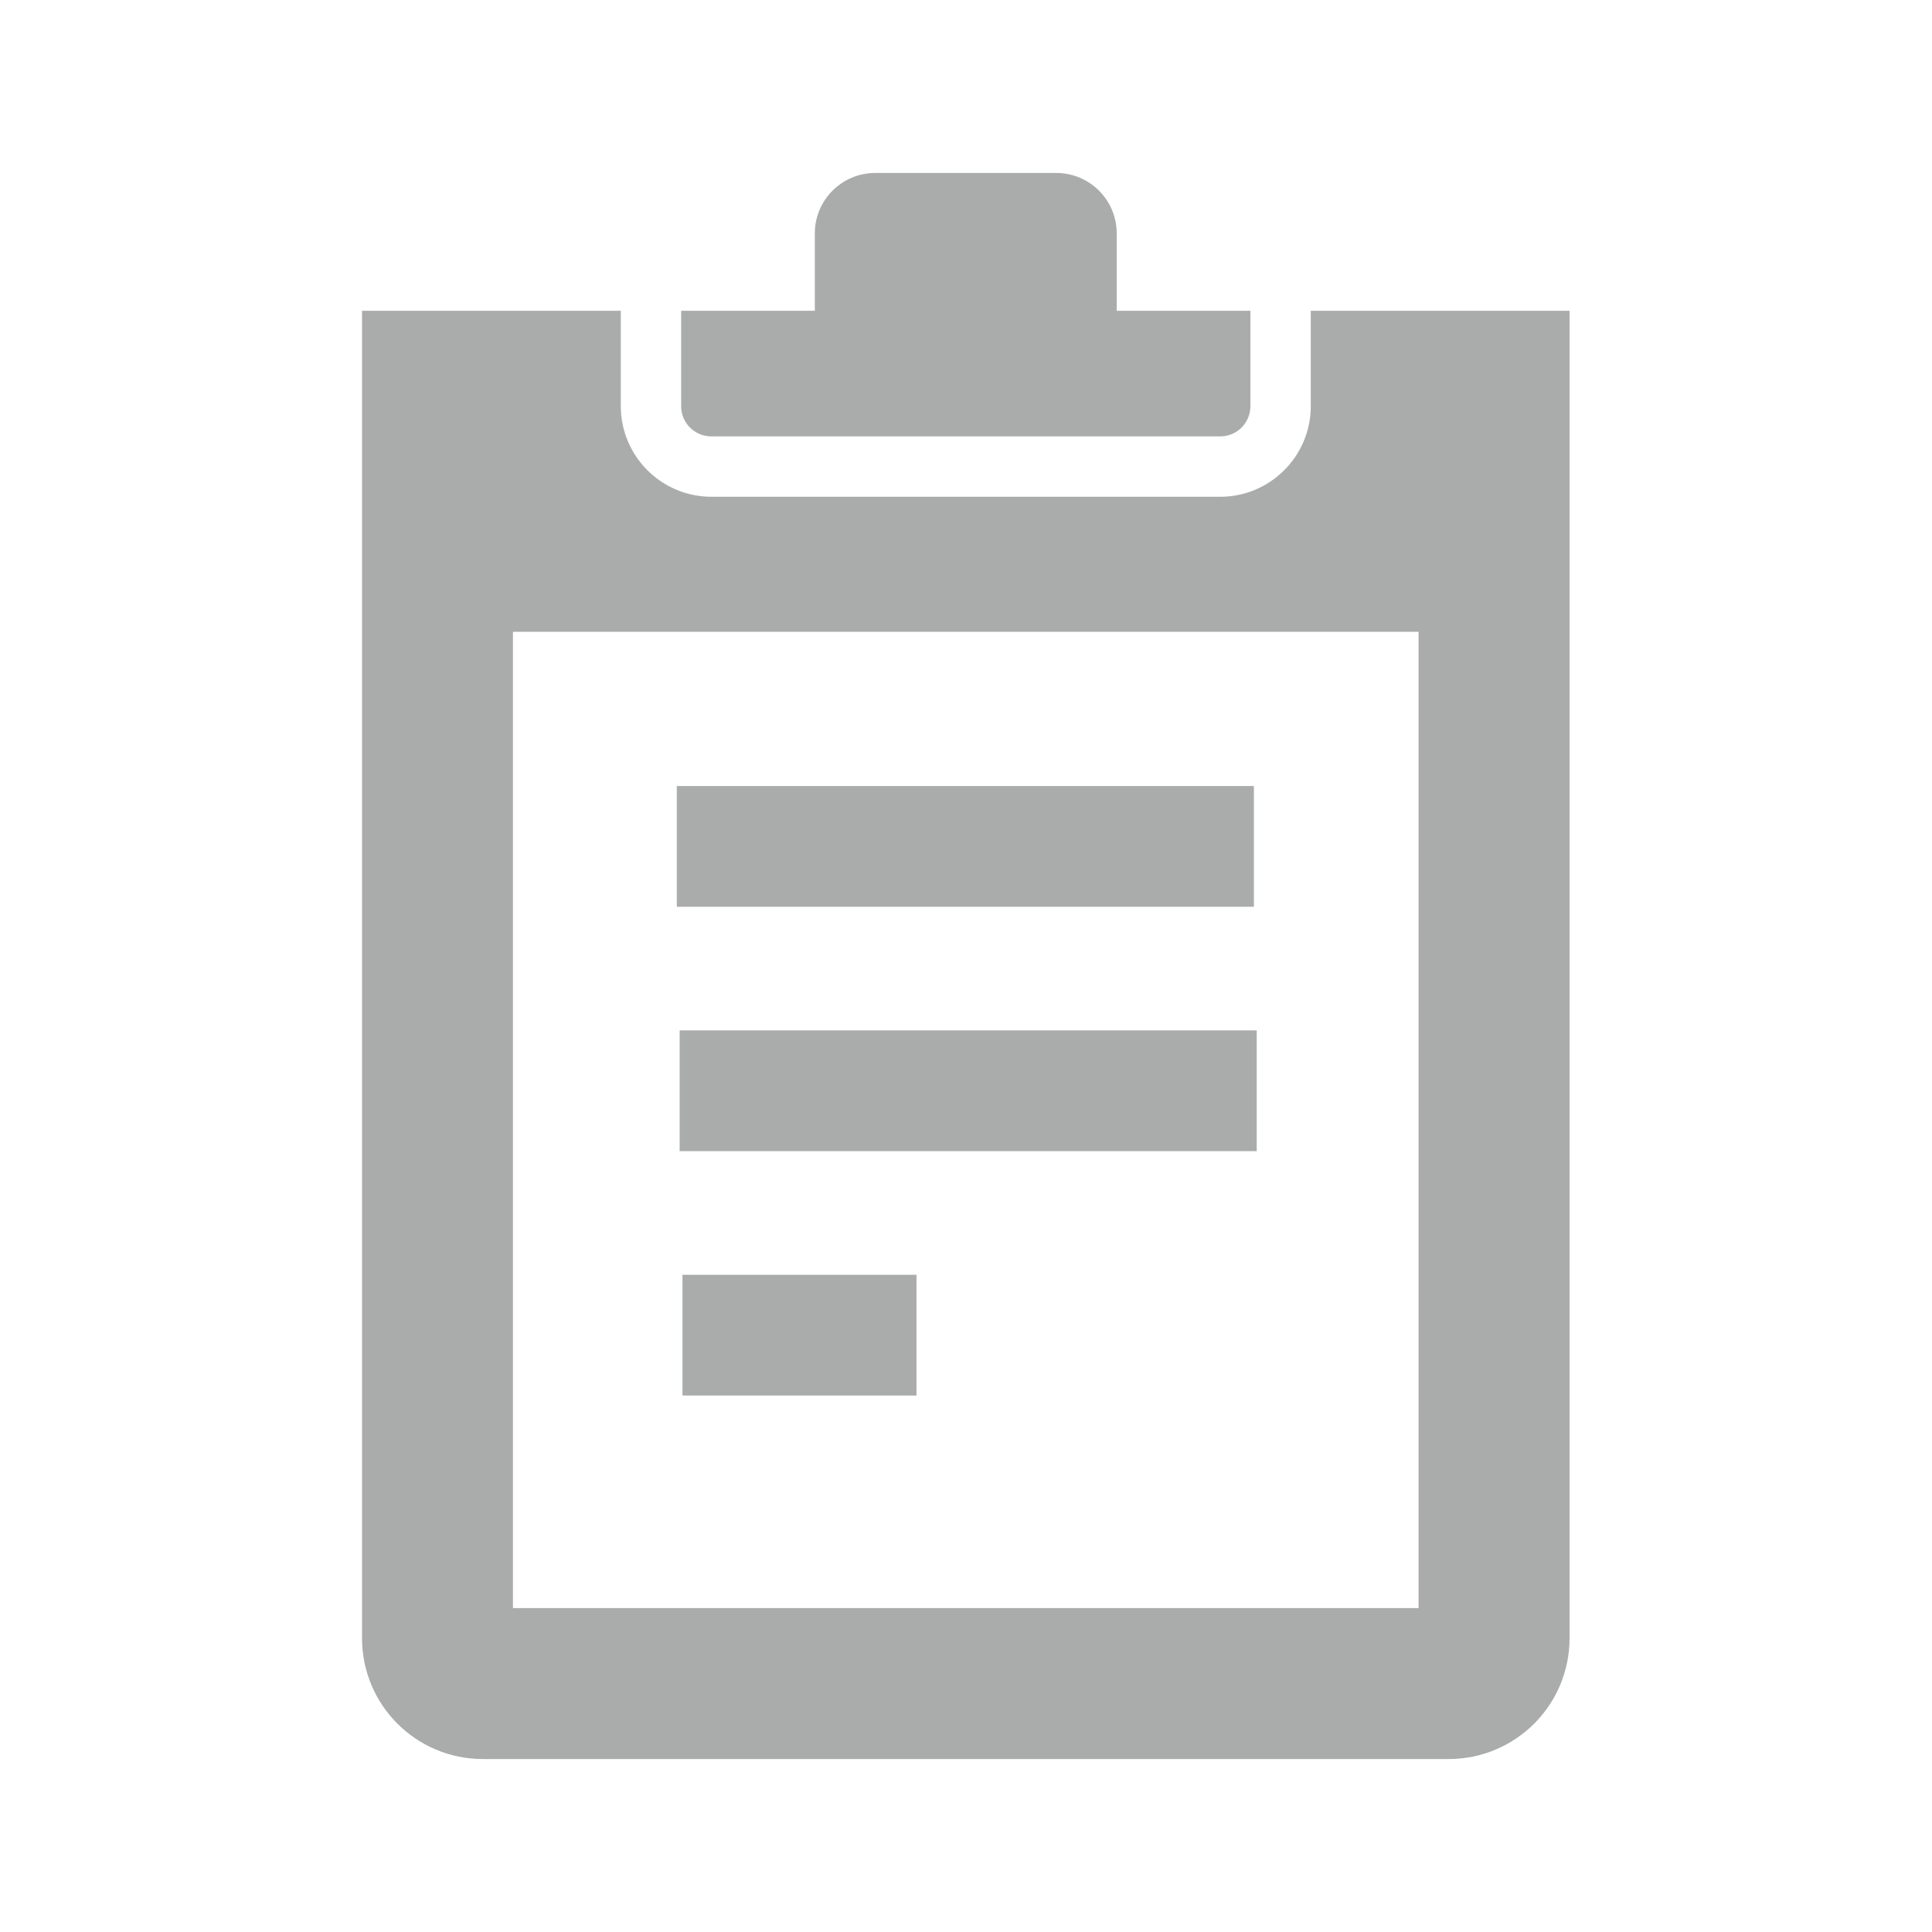 <?xml version="1.0" ?><!DOCTYPE svg  PUBLIC '-//W3C//DTD SVG 1.1//EN'  'http://www.w3.org/Graphics/SVG/1.1/DTD/svg11.dtd'><svg enable-background="new 0 0 64 64" height="64px" id="Layer_1" version="1.1" viewBox="0 0 64 64" width="64px" xml:space="preserve" xmlns="http://www.w3.org/2000/svg" xmlns:xlink="http://www.w3.org/1999/xlink"><g><path d="M23.564,14.456h16.857c0.553,0,1-0.447,1-1v-3.161h-4.429V7.73c0-1.104-0.896-2-2-2h-6c-1.104,0-2,0.896-2,2v2.565h-4.428   v3.161C22.564,14.009,23.011,14.456,23.564,14.456z" fill="#aaabab"/><path d="M43.421,10.295v3.161c0,1.654-1.346,3-3,3H23.565c-1.654,0-3-1.346-3-3v-3.161h-8.572V54.27c0,2.209,1.791,4,4,4h32   c2.209,0,4-1.791,4-4V10.295H43.421z M46.992,53.27h-30V20.929h30V53.27z" fill="#aaabab"/><rect height="4" width="19.117" x="22.42" y="26.038" fill="#aaabab"/><rect height="4" width="19.117" x="22.514" y="34.133" fill="#aaabab"/><rect height="4" width="7.752" x="22.608" y="42.229" fill="#aaabab"/></g></svg>
